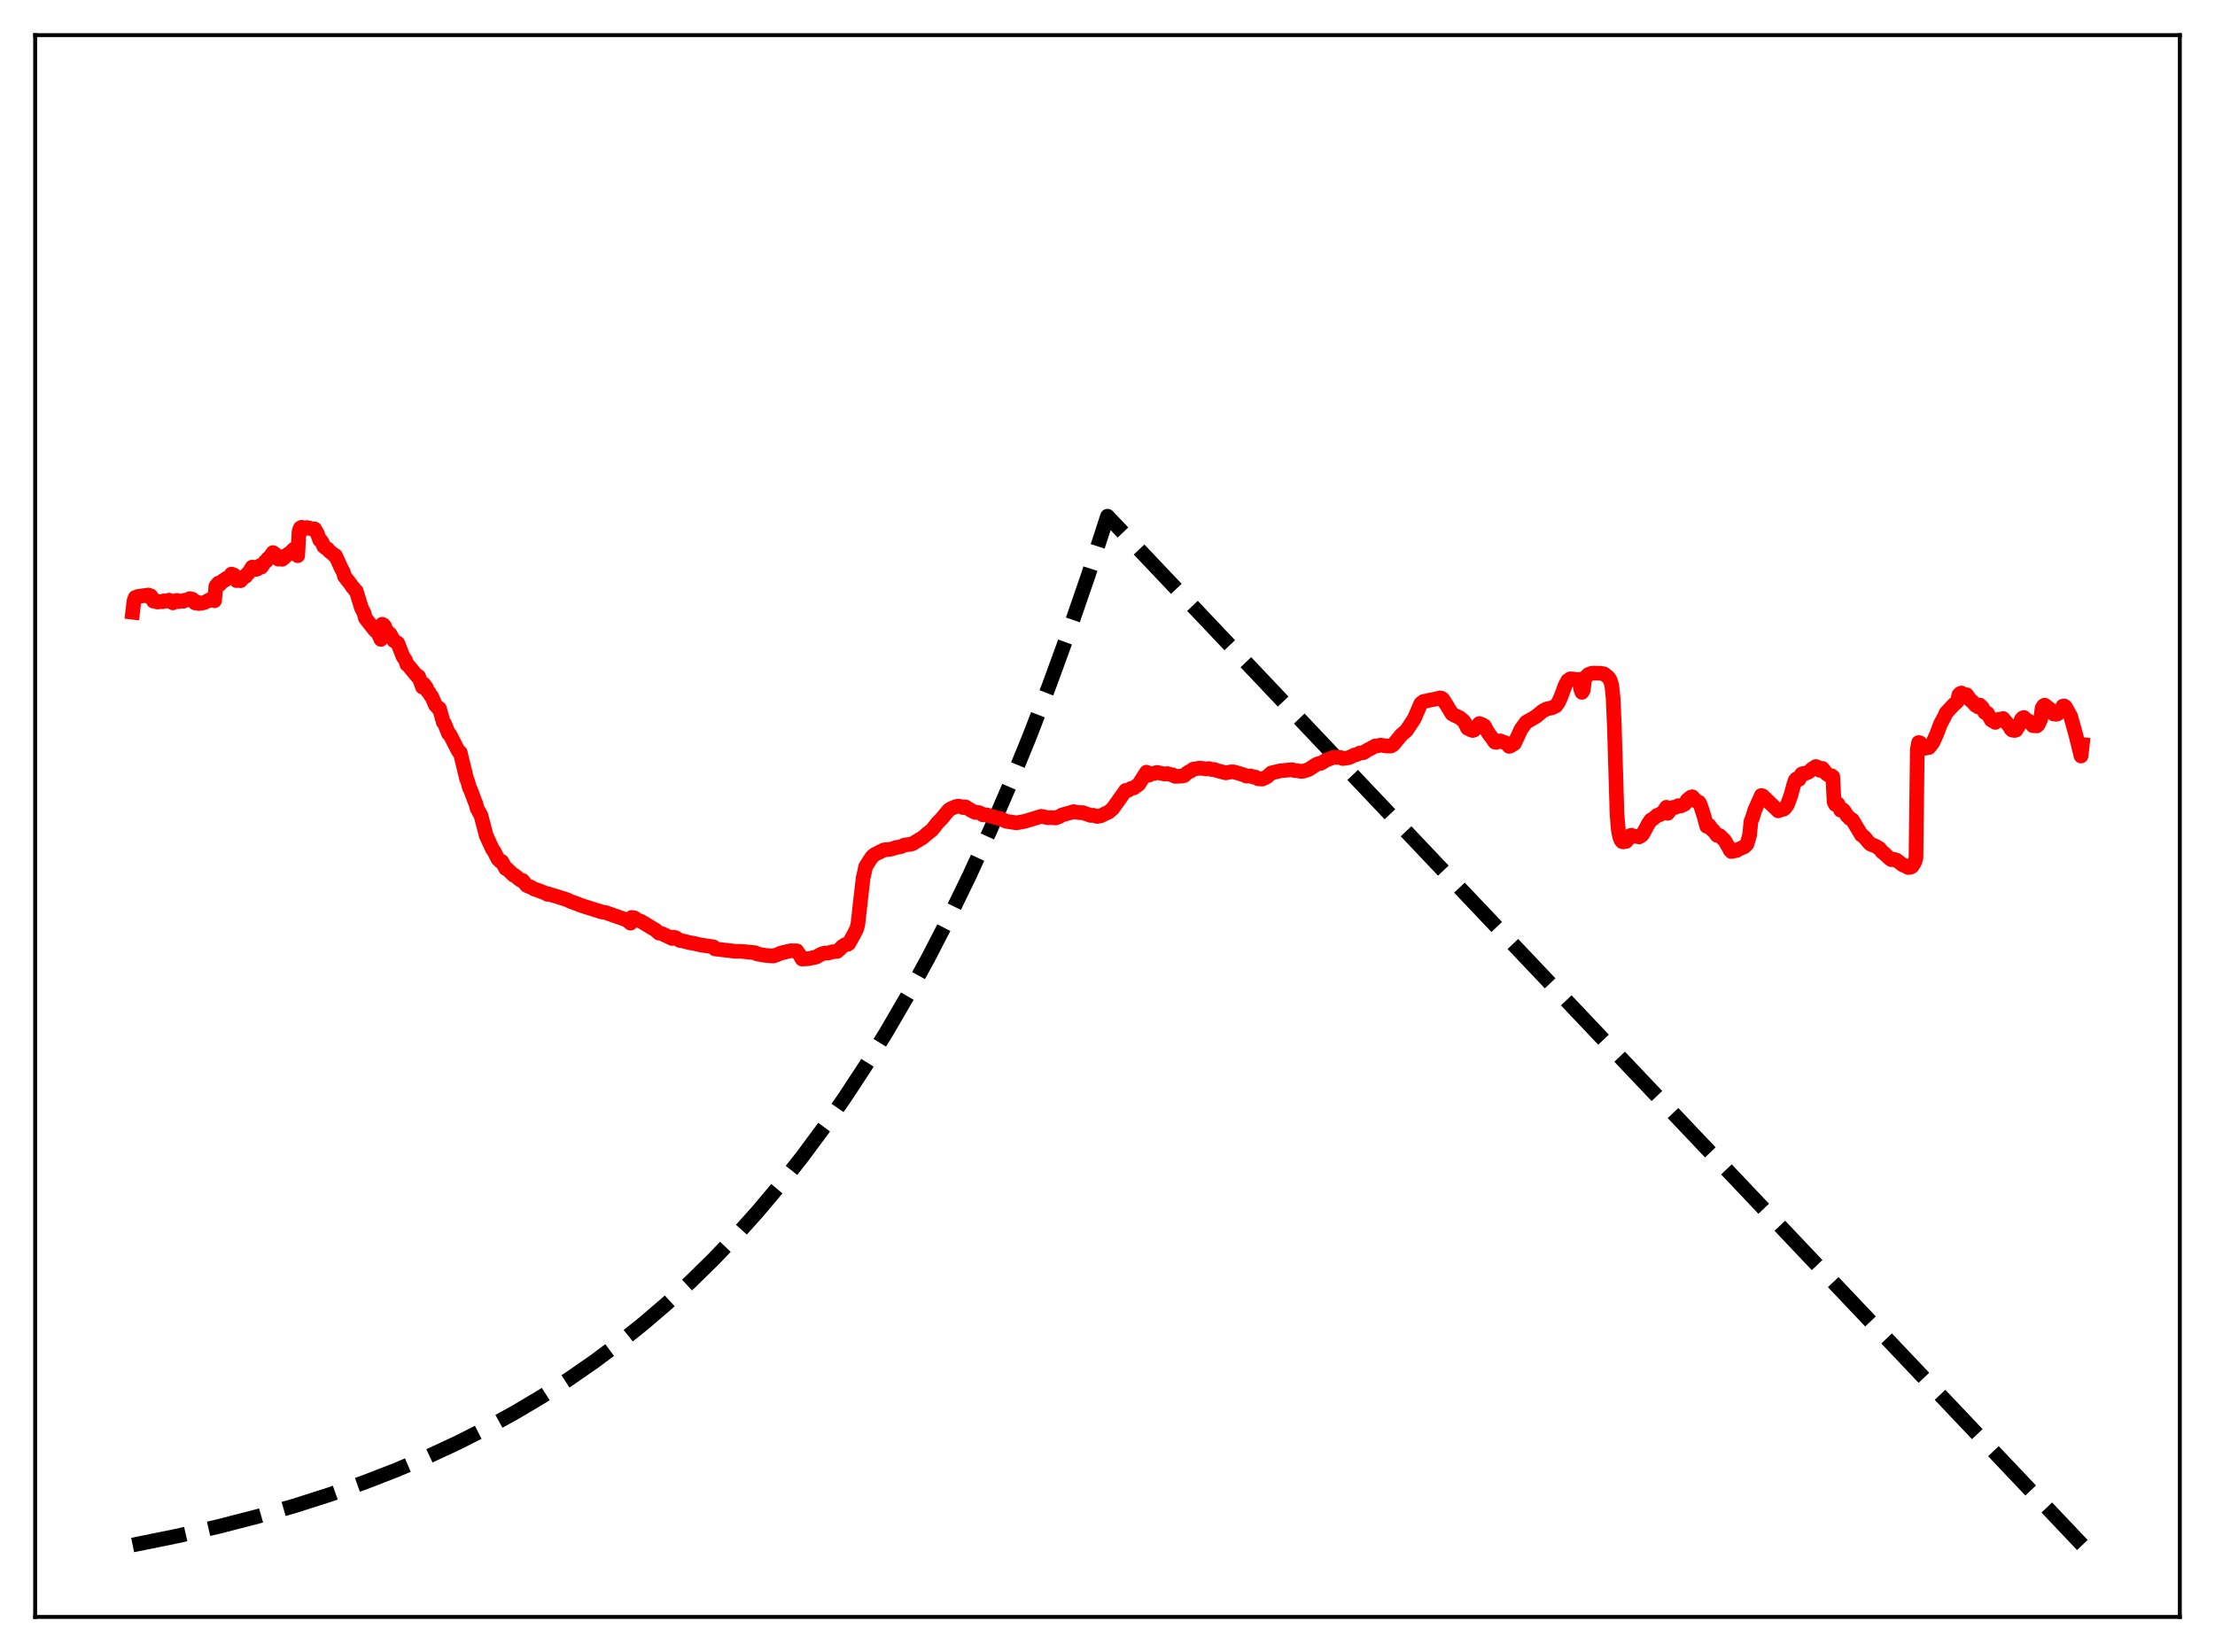 <?xml version="1.0" encoding="utf-8" standalone="no"?>
<!DOCTYPE svg PUBLIC "-//W3C//DTD SVG 1.1//EN"
  "http://www.w3.org/Graphics/SVG/1.1/DTD/svg11.dtd">
<svg xmlns:xlink="http://www.w3.org/1999/xlink" width="453.6pt" height="338.4pt" viewBox="0 0 453.6 338.4" xmlns="http://www.w3.org/2000/svg" version="1.1">
 <defs>
  <style type="text/css">*{stroke-linejoin: round; stroke-linecap: butt}</style>
 </defs>
 <g id="figure_1">
  <g id="patch_1">
   <path d="M 0 338.4 
L 453.6 338.4 
L 453.6 0 
L 0 0 
z
" style="fill: #ffffff"/>
  </g>
  <g id="axes_1">
   <g id="patch_2">
    <path d="M 7.2 331.2 
L 446.4 331.2 
L 446.4 7.2 
L 7.2 7.2 
z
" style="fill: #ffffff"/>
   </g>
   <g id="matplotlib.axis_1"/>
   <g id="matplotlib.axis_2"/>
   <g id="line2d_1">
    <path d="M 27.164 316.473 
L 36.214 314.638 
L 44.732 312.684 
L 52.717 310.627 
L 60.436 308.406 
L 67.623 306.109 
L 74.544 303.667 
L 81.199 301.084 
L 87.587 298.366 
L 93.709 295.521 
L 99.565 292.561 
L 105.421 289.346 
L 111.011 286.021 
L 116.335 282.601 
L 121.658 278.915 
L 126.716 275.148 
L 131.773 271.103 
L 136.564 266.996 
L 141.356 262.603 
L 146.147 257.903 
L 150.672 253.164 
L 155.197 248.113 
L 159.722 242.73 
L 164.247 236.994 
L 168.772 230.879 
L 173.031 224.758 
L 177.29 218.259 
L 181.549 211.358 
L 185.808 204.031 
L 190.067 196.252 
L 194.326 187.992 
L 198.585 179.222 
L 202.844 169.91 
L 206.836 160.658 
L 210.829 150.872 
L 214.822 140.52 
L 218.815 129.57 
L 222.807 117.987 
L 226.8 105.734 
L 426.436 316.473 
L 426.436 316.473 
" clip-path="url(#p6919f93bb3)" style="fill: none; stroke-dasharray: 11.1,4.8; stroke-dashoffset: 0; stroke: #000000; stroke-width: 3"/>
   </g>
   <g id="line2d_2">
    <path d="M 27.164 125.405 
L 27.43 123.106 
L 27.696 122.386 
L 27.962 122.357 
L 28.228 122.176 
L 29.825 121.957 
L 30.092 122.076 
L 30.358 121.876 
L 30.89 122.061 
L 31.156 122.472 
L 31.423 123.131 
L 31.955 123.086 
L 32.221 123.318 
L 33.02 123.212 
L 33.286 123.266 
L 33.552 123.076 
L 34.351 123.129 
L 34.617 122.933 
L 35.149 123.133 
L 35.415 123.492 
L 35.681 123.13 
L 36.214 122.973 
L 36.48 123.24 
L 37.279 123.077 
L 37.545 123.157 
L 37.811 122.946 
L 38.609 122.854 
L 38.876 122.612 
L 39.408 122.735 
L 39.94 123.499 
L 40.473 123.353 
L 40.739 123.631 
L 41.804 123.442 
L 42.336 123.18 
L 42.602 123.018 
L 42.868 123.022 
L 43.135 122.73 
L 43.667 122.837 
L 43.933 123.059 
L 44.199 120.09 
L 44.732 119.438 
L 44.998 119.712 
L 45.796 118.83 
L 46.063 118.858 
L 46.329 118.474 
L 46.595 118.414 
L 46.861 118.172 
L 47.127 118.118 
L 47.393 117.593 
L 47.926 117.776 
L 48.458 118.937 
L 48.991 118.57 
L 49.257 118.955 
L 50.055 118.071 
L 50.321 118.045 
L 50.588 117.605 
L 50.854 117.427 
L 51.652 116.158 
L 52.185 116.22 
L 52.451 116.632 
L 52.717 116.539 
L 53.249 115.866 
L 53.516 116.165 
L 54.314 115.006 
L 54.58 114.891 
L 54.847 114.432 
L 55.113 114.288 
L 55.911 113.186 
L 56.444 113.569 
L 56.976 114.533 
L 57.242 114.255 
L 57.508 114.186 
L 57.775 114.567 
L 58.307 114.139 
L 58.573 113.766 
L 58.839 113.657 
L 59.105 113.413 
L 59.372 113.325 
L 60.17 112.482 
L 60.436 112.675 
L 60.703 113.024 
L 60.969 113.829 
L 61.235 108.857 
L 61.501 108.147 
L 61.767 107.996 
L 62.033 108.425 
L 62.566 108.222 
L 62.832 108.053 
L 63.098 108.169 
L 63.364 108.159 
L 63.897 108.361 
L 64.163 108.452 
L 64.429 108.338 
L 64.961 109.238 
L 65.494 110.656 
L 65.76 110.784 
L 66.026 111.168 
L 66.292 111.93 
L 66.825 112.344 
L 67.091 112.443 
L 67.357 112.824 
L 68.156 113.451 
L 68.422 113.727 
L 68.688 113.788 
L 70.019 116.68 
L 70.285 117.117 
L 70.551 118.06 
L 71.882 119.771 
L 72.148 120.211 
L 72.415 120.419 
L 72.681 120.868 
L 72.947 121.053 
L 74.012 124.516 
L 74.544 125.552 
L 74.81 126.592 
L 76.673 128.981 
L 76.94 129.261 
L 77.206 129.233 
L 78.004 130.971 
L 78.271 127.866 
L 78.537 128.001 
L 78.803 128.354 
L 79.069 129.143 
L 79.868 129.857 
L 80.666 131.243 
L 81.465 131.753 
L 82.529 134.484 
L 83.062 135.245 
L 83.328 136.101 
L 83.594 136.292 
L 85.457 138.548 
L 85.724 138.556 
L 86.522 140.744 
L 86.788 140.123 
L 87.321 140.854 
L 87.587 141.628 
L 87.853 141.804 
L 88.119 142.352 
L 88.385 142.621 
L 89.184 144.465 
L 89.45 144.686 
L 89.716 145.067 
L 89.983 145.1 
L 90.781 147.946 
L 91.047 148.234 
L 91.846 150.263 
L 92.112 150.423 
L 93.709 153.551 
L 93.975 154.019 
L 94.241 154.119 
L 95.572 159.574 
L 95.839 160.211 
L 96.105 161.324 
L 96.371 161.77 
L 97.169 163.943 
L 97.436 164.588 
L 97.702 165.598 
L 98.5 167.039 
L 99.565 171.144 
L 100.896 174.025 
L 101.162 174.354 
L 101.961 175.945 
L 102.493 176.464 
L 102.759 176.448 
L 103.558 177.914 
L 103.824 177.963 
L 105.155 179.253 
L 105.421 179.319 
L 106.486 180.197 
L 106.752 180.362 
L 107.018 180.348 
L 107.817 181.328 
L 108.349 181.607 
L 108.615 181.659 
L 109.148 181.962 
L 109.414 182.127 
L 109.946 182.283 
L 111.809 182.995 
L 112.076 183.182 
L 112.342 183.106 
L 113.407 183.456 
L 113.939 183.597 
L 116.068 184.273 
L 116.867 184.658 
L 117.399 184.84 
L 118.73 185.339 
L 119.263 185.543 
L 123.255 186.798 
L 124.054 186.927 
L 125.119 187.302 
L 128.047 188.331 
L 128.845 188.81 
L 129.111 189.093 
L 129.377 187.921 
L 129.91 188.008 
L 130.708 188.564 
L 131.241 188.696 
L 134.169 190.461 
L 134.967 191.139 
L 135.5 191.212 
L 136.564 191.716 
L 137.629 192.236 
L 137.895 191.961 
L 138.428 192.095 
L 139.226 192.644 
L 139.759 192.719 
L 141.356 193.121 
L 141.888 193.189 
L 143.485 193.56 
L 145.881 193.916 
L 146.147 193.983 
L 146.413 194.371 
L 150.672 194.873 
L 151.737 194.86 
L 154.665 195.158 
L 154.931 195.365 
L 156.262 195.626 
L 157.327 195.756 
L 158.391 195.816 
L 159.19 195.535 
L 159.988 195.197 
L 160.787 195.02 
L 161.319 194.895 
L 161.852 194.744 
L 163.183 194.768 
L 163.449 195.246 
L 163.715 195.494 
L 164.247 196.448 
L 165.578 196.372 
L 166.377 196.191 
L 167.175 196.027 
L 167.708 195.701 
L 168.24 195.41 
L 169.039 195.196 
L 169.571 195.225 
L 170.369 194.976 
L 171.434 194.883 
L 171.967 194.422 
L 172.499 193.867 
L 173.031 193.514 
L 173.564 193.451 
L 173.83 193.261 
L 174.895 191.331 
L 175.427 190.285 
L 175.693 189.26 
L 176.225 184.452 
L 176.758 179.84 
L 177.29 177.484 
L 178.089 176.221 
L 178.621 175.438 
L 179.153 175.02 
L 181.017 174.09 
L 182.081 173.985 
L 182.614 173.894 
L 183.412 173.625 
L 184.477 173.431 
L 185.276 173.081 
L 186.34 172.948 
L 186.873 172.82 
L 189.002 171.534 
L 189.801 170.832 
L 190.865 169.989 
L 191.398 169.321 
L 191.93 168.605 
L 192.729 167.801 
L 194.326 165.898 
L 194.858 165.589 
L 195.657 165.26 
L 196.189 165.119 
L 196.721 165.206 
L 197.254 165.422 
L 197.52 165.278 
L 197.786 165.306 
L 198.851 165.988 
L 199.649 166.39 
L 200.448 166.439 
L 200.98 166.669 
L 201.247 166.896 
L 201.779 166.932 
L 202.045 166.906 
L 204.175 167.559 
L 204.707 167.604 
L 206.038 168.222 
L 208.167 168.551 
L 209.498 168.302 
L 210.031 168.193 
L 213.225 167.209 
L 214.556 167.485 
L 215.088 167.48 
L 215.62 167.486 
L 216.153 167.548 
L 216.951 167.254 
L 217.484 166.93 
L 218.815 166.565 
L 219.879 166.247 
L 220.412 166.356 
L 221.21 166.467 
L 221.743 166.453 
L 223.34 167.023 
L 223.872 166.993 
L 224.671 167.235 
L 225.469 167.097 
L 226.268 166.683 
L 227.066 166.332 
L 227.865 165.627 
L 230.527 161.894 
L 231.059 161.869 
L 231.591 161.508 
L 232.124 161.413 
L 233.188 160.669 
L 234.785 158.167 
L 235.052 158.651 
L 235.318 158.773 
L 235.85 158.46 
L 236.383 158.428 
L 236.915 158.209 
L 238.512 158.557 
L 239.044 158.449 
L 239.843 158.696 
L 240.109 158.703 
L 240.641 159.027 
L 241.972 158.977 
L 242.505 158.863 
L 243.037 158.381 
L 243.569 158.035 
L 243.836 157.945 
L 244.368 157.545 
L 245.699 157.345 
L 246.497 157.423 
L 247.03 157.52 
L 247.562 157.43 
L 248.095 157.618 
L 248.627 157.608 
L 249.425 157.893 
L 251.023 158.307 
L 252.087 158.099 
L 252.62 158.104 
L 253.152 158.257 
L 253.684 158.405 
L 254.749 158.733 
L 255.281 158.984 
L 256.08 158.93 
L 256.612 159.146 
L 257.145 159.185 
L 257.677 159.53 
L 258.476 159.58 
L 259.008 159.356 
L 259.54 159.061 
L 260.339 158.328 
L 262.202 157.892 
L 264.598 157.65 
L 265.13 157.845 
L 265.663 157.85 
L 266.461 158.021 
L 266.993 157.949 
L 268.058 157.584 
L 269.123 156.867 
L 269.655 156.557 
L 270.188 156.365 
L 270.454 156.366 
L 270.986 156.073 
L 271.519 155.707 
L 273.116 155.119 
L 274.447 155.145 
L 274.979 155.372 
L 276.044 155.231 
L 276.576 155.058 
L 277.375 154.651 
L 277.907 154.523 
L 278.439 154.25 
L 279.238 154.162 
L 280.036 153.645 
L 280.835 153.24 
L 281.633 152.794 
L 282.166 152.758 
L 282.698 152.625 
L 283.763 152.785 
L 284.828 152.82 
L 285.36 152.495 
L 286.957 150.55 
L 288.022 149.634 
L 289.619 147.218 
L 290.95 144.125 
L 291.482 143.69 
L 292.281 143.549 
L 292.813 143.399 
L 293.612 143.272 
L 294.943 142.947 
L 295.209 143.02 
L 295.475 143.212 
L 296.007 144.033 
L 297.338 146.221 
L 297.871 146.521 
L 298.935 147.005 
L 299.468 147.467 
L 299.734 147.694 
L 300 148.103 
L 300.532 149.172 
L 301.331 149.552 
L 301.597 149.628 
L 301.863 149.546 
L 302.396 148.949 
L 302.928 148.211 
L 303.46 148.375 
L 303.993 148.707 
L 304.525 149.712 
L 305.057 150.554 
L 305.324 150.837 
L 306.122 152.009 
L 306.388 152.07 
L 306.921 151.843 
L 307.187 151.756 
L 308.518 152.244 
L 309.05 152.883 
L 309.316 152.797 
L 310.115 152.306 
L 310.647 151.195 
L 311.446 149.444 
L 312.511 147.948 
L 314.108 147.036 
L 314.64 146.693 
L 315.971 145.603 
L 316.769 145.199 
L 317.834 144.982 
L 318.633 144.586 
L 319.165 143.83 
L 319.697 142.634 
L 320.496 140.446 
L 321.028 139.428 
L 321.561 139.048 
L 322.093 139.073 
L 322.892 139.211 
L 323.424 139.165 
L 323.69 141.099 
L 323.956 141.82 
L 324.223 141.385 
L 324.489 139.3 
L 324.755 138.683 
L 325.287 138.16 
L 326.086 137.879 
L 327.683 137.899 
L 328.481 138.036 
L 329.28 138.66 
L 329.546 138.98 
L 329.812 139.508 
L 330.079 140.484 
L 330.345 142.951 
L 330.611 149.234 
L 331.143 166.865 
L 331.409 169.998 
L 331.676 171.36 
L 331.942 172.07 
L 332.208 172.403 
L 332.474 172.451 
L 332.74 172.323 
L 333.007 172.357 
L 333.539 171.625 
L 333.805 171.167 
L 334.071 171.082 
L 334.604 171.315 
L 335.136 171.298 
L 335.668 171.431 
L 336.201 171.094 
L 336.467 170.769 
L 337.532 168.782 
L 338.064 167.975 
L 338.596 167.674 
L 339.129 167.218 
L 339.395 166.983 
L 339.927 166.875 
L 340.726 166.19 
L 341.258 165.357 
L 341.524 166.596 
L 342.057 165.878 
L 342.323 165.483 
L 342.589 165.38 
L 343.121 165.372 
L 343.654 165.03 
L 344.186 165.086 
L 344.985 164.718 
L 345.251 164.399 
L 345.517 163.88 
L 346.316 163.251 
L 346.582 163.21 
L 347.114 163.815 
L 347.38 164.108 
L 347.913 164.316 
L 348.179 164.772 
L 348.977 167.238 
L 349.51 169.255 
L 349.776 169.367 
L 350.042 169.083 
L 350.575 169.934 
L 350.841 170.08 
L 351.639 171.126 
L 352.172 171.158 
L 353.236 172.216 
L 353.769 173.177 
L 354.035 173.546 
L 354.301 174.158 
L 354.567 174.423 
L 355.366 174.255 
L 355.632 174.213 
L 356.164 173.901 
L 357.229 173.437 
L 357.761 172.893 
L 358.294 171.07 
L 358.56 168.271 
L 358.826 167.652 
L 359.359 165.934 
L 360.689 162.946 
L 360.956 163.014 
L 364.15 166.091 
L 364.948 165.806 
L 365.215 165.763 
L 365.481 165.598 
L 366.013 164.88 
L 366.545 163.478 
L 366.812 162.655 
L 367.344 160.693 
L 367.61 159.861 
L 367.876 159.54 
L 368.143 159.729 
L 368.409 159.646 
L 368.941 158.563 
L 369.207 158.441 
L 369.74 158.414 
L 370.272 158.195 
L 370.538 158.031 
L 371.071 157.517 
L 371.869 157.01 
L 372.135 157.111 
L 372.401 157.573 
L 372.668 157.789 
L 373.2 157.391 
L 373.466 157.664 
L 373.999 158.465 
L 374.797 158.962 
L 375.063 158.896 
L 375.329 159.087 
L 375.596 164.274 
L 375.862 164.793 
L 376.128 164.559 
L 376.394 164.673 
L 376.927 165.959 
L 377.459 165.901 
L 377.725 166.207 
L 378.257 167.105 
L 378.524 167.301 
L 378.79 167.651 
L 379.322 167.932 
L 380.919 170.577 
L 381.185 171.032 
L 381.718 171.393 
L 382.783 172.644 
L 383.049 172.898 
L 384.113 173.324 
L 384.912 173.817 
L 385.444 174.524 
L 385.711 174.67 
L 387.041 175.909 
L 387.308 176.085 
L 387.84 176.013 
L 388.106 176.182 
L 388.372 176.18 
L 389.703 177.195 
L 389.969 177.236 
L 390.768 177.698 
L 391.3 177.621 
L 391.567 177.463 
L 392.099 176.623 
L 392.365 175.732 
L 392.631 153.541 
L 392.897 152.1 
L 393.164 152.14 
L 393.962 153.296 
L 395.027 153.12 
L 395.825 152.107 
L 396.624 150.321 
L 397.423 148.203 
L 398.221 146.753 
L 398.487 146.081 
L 400.084 144.345 
L 400.617 143.907 
L 400.883 143.585 
L 401.149 142.332 
L 401.415 142.056 
L 401.681 141.959 
L 402.214 142.5 
L 402.746 142.312 
L 403.545 143.457 
L 403.811 143.596 
L 404.609 144.512 
L 404.876 144.597 
L 405.142 144.823 
L 405.408 144.413 
L 405.94 144.917 
L 406.473 145.956 
L 407.005 146.113 
L 407.804 147.507 
L 408.336 147.795 
L 408.602 147.969 
L 408.868 147.806 
L 409.135 147.467 
L 409.401 147.314 
L 409.667 147.405 
L 410.199 147.176 
L 411.53 148.777 
L 411.796 149.295 
L 412.063 149.553 
L 412.595 149.625 
L 412.861 149.55 
L 413.66 148.206 
L 413.926 147.377 
L 414.192 147.075 
L 414.458 146.963 
L 414.724 147.198 
L 414.991 147.582 
L 415.257 147.769 
L 415.523 147.744 
L 416.321 148.644 
L 417.12 148.692 
L 417.386 148.45 
L 417.919 147.276 
L 418.185 145.066 
L 418.451 144.615 
L 418.717 144.436 
L 419.782 145.243 
L 420.58 146.259 
L 421.113 146.301 
L 421.379 146.221 
L 422.177 145.4 
L 422.444 144.641 
L 422.71 144.61 
L 422.976 144.793 
L 424.041 146.726 
L 425.105 150.554 
L 426.17 154.856 
L 426.436 152.498 
L 426.436 152.498 
" clip-path="url(#p6919f93bb3)" style="fill: none; stroke: #ff0000; stroke-width: 3; stroke-linecap: square"/>
   </g>
   <g id="patch_3">
    <path d="M 7.2 331.2 
L 7.2 7.2 
" style="fill: none; stroke: #000000; stroke-width: 0.8; stroke-linejoin: miter; stroke-linecap: square"/>
   </g>
   <g id="patch_4">
    <path d="M 446.4 331.2 
L 446.4 7.2 
" style="fill: none; stroke: #000000; stroke-width: 0.8; stroke-linejoin: miter; stroke-linecap: square"/>
   </g>
   <g id="patch_5">
    <path d="M 7.2 331.2 
L 446.4 331.2 
" style="fill: none; stroke: #000000; stroke-width: 0.8; stroke-linejoin: miter; stroke-linecap: square"/>
   </g>
   <g id="patch_6">
    <path d="M 7.2 7.2 
L 446.4 7.2 
" style="fill: none; stroke: #000000; stroke-width: 0.8; stroke-linejoin: miter; stroke-linecap: square"/>
   </g>
  </g>
 </g>
 <defs>
  <clipPath id="p6919f93bb3">
   <rect x="7.2" y="7.2" width="439.2" height="324"/>
  </clipPath>
 </defs>
</svg>
